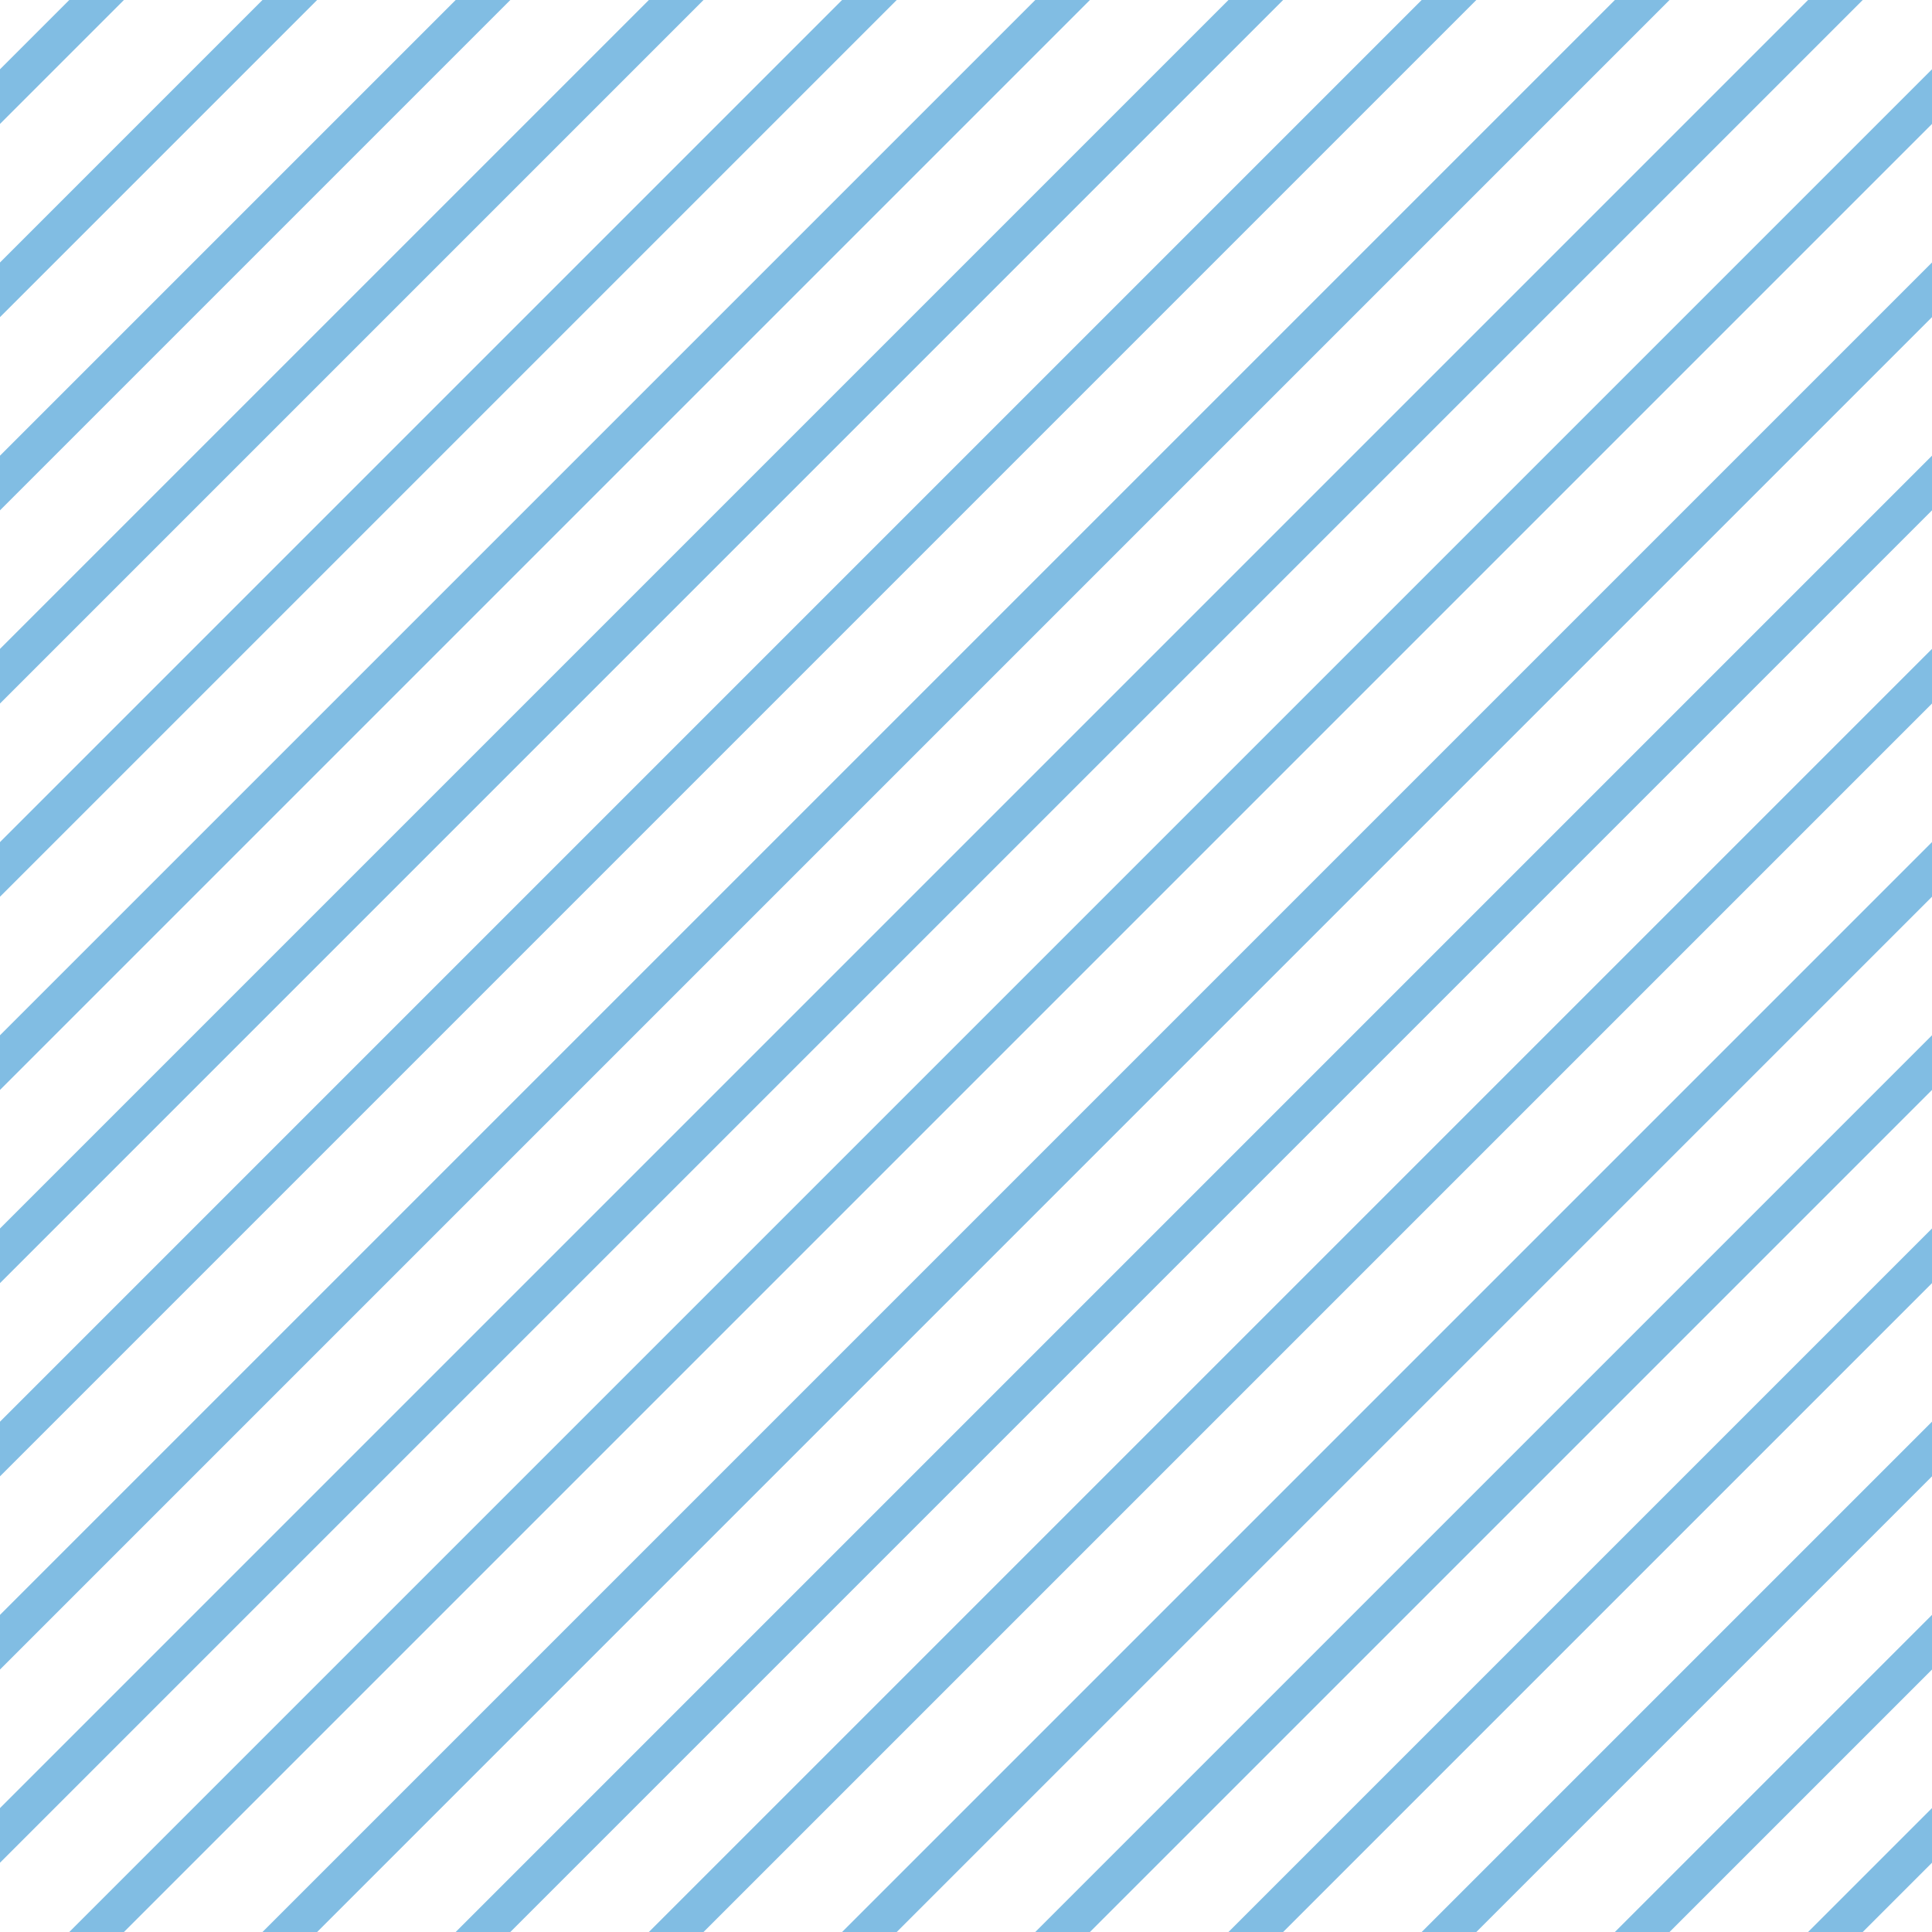 <?xml version="1.0" encoding="UTF-8"?>
<svg xmlns="http://www.w3.org/2000/svg" xmlns:xlink="http://www.w3.org/1999/xlink" style="isolation:isolate" viewBox="0 0 200 200" width="200" height="200">
<line x1='10' y1='0' x2='0' y2='10' stroke-width='4' stroke-linecap='square' stroke='#81BDE3' />
<line x1='30' y1='0' x2='0' y2='30' stroke-width='4' stroke-linecap='square' stroke='#81BDE3' />
<line x1='50' y1='0' x2='0' y2='50' stroke-width='4' stroke-linecap='square' stroke='#81BDE3' />
<line x1='70' y1='0' x2='0' y2='70' stroke-width='4' stroke-linecap='square' stroke='#81BDE3' />
<line x1='90' y1='0' x2='0' y2='90' stroke-width='4' stroke-linecap='square' stroke='#81BDE3' />
<line x1='110' y1='0' x2='0' y2='110' stroke-width='4' stroke-linecap='square' stroke='#81BDE3' />
<line x1='130' y1='0' x2='0' y2='130' stroke-width='4' stroke-linecap='square' stroke='#81BDE3' />
<line x1='150' y1='0' x2='0' y2='150' stroke-width='4' stroke-linecap='square' stroke='#81BDE3' />
<line x1='170' y1='0' x2='0' y2='170' stroke-width='4' stroke-linecap='square' stroke='#81BDE3' />
<line x1='190' y1='0' x2='0' y2='190' stroke-width='4' stroke-linecap='square' stroke='#81BDE3' />
<line x1='200' y1='10' x2='10' y2='200' stroke-width='4' stroke-linecap='square' stroke='#81BDE3' />
<line x1='200' y1='30' x2='30' y2='200' stroke-width='4' stroke-linecap='square' stroke='#81BDE3' />
<line x1='200' y1='50' x2='50' y2='200' stroke-width='4' stroke-linecap='square' stroke='#81BDE3' />
<line x1='200' y1='70' x2='70' y2='200' stroke-width='4' stroke-linecap='square' stroke='#81BDE3' />
<line x1='200' y1='90' x2='90' y2='200' stroke-width='4' stroke-linecap='square' stroke='#81BDE3' />
<line x1='200' y1='110' x2='110' y2='200' stroke-width='4' stroke-linecap='square' stroke='#81BDE3' />
<line x1='200' y1='130' x2='130' y2='200' stroke-width='4' stroke-linecap='square' stroke='#81BDE3' />
<line x1='200' y1='150' x2='150' y2='200' stroke-width='4' stroke-linecap='square' stroke='#81BDE3' />
<line x1='200' y1='170' x2='170' y2='200' stroke-width='4' stroke-linecap='square' stroke='#81BDE3' />
<line x1='200' y1='190' x2='190' y2='200' stroke-width='4' stroke-linecap='square' stroke='#81BDE3' />
</svg>
